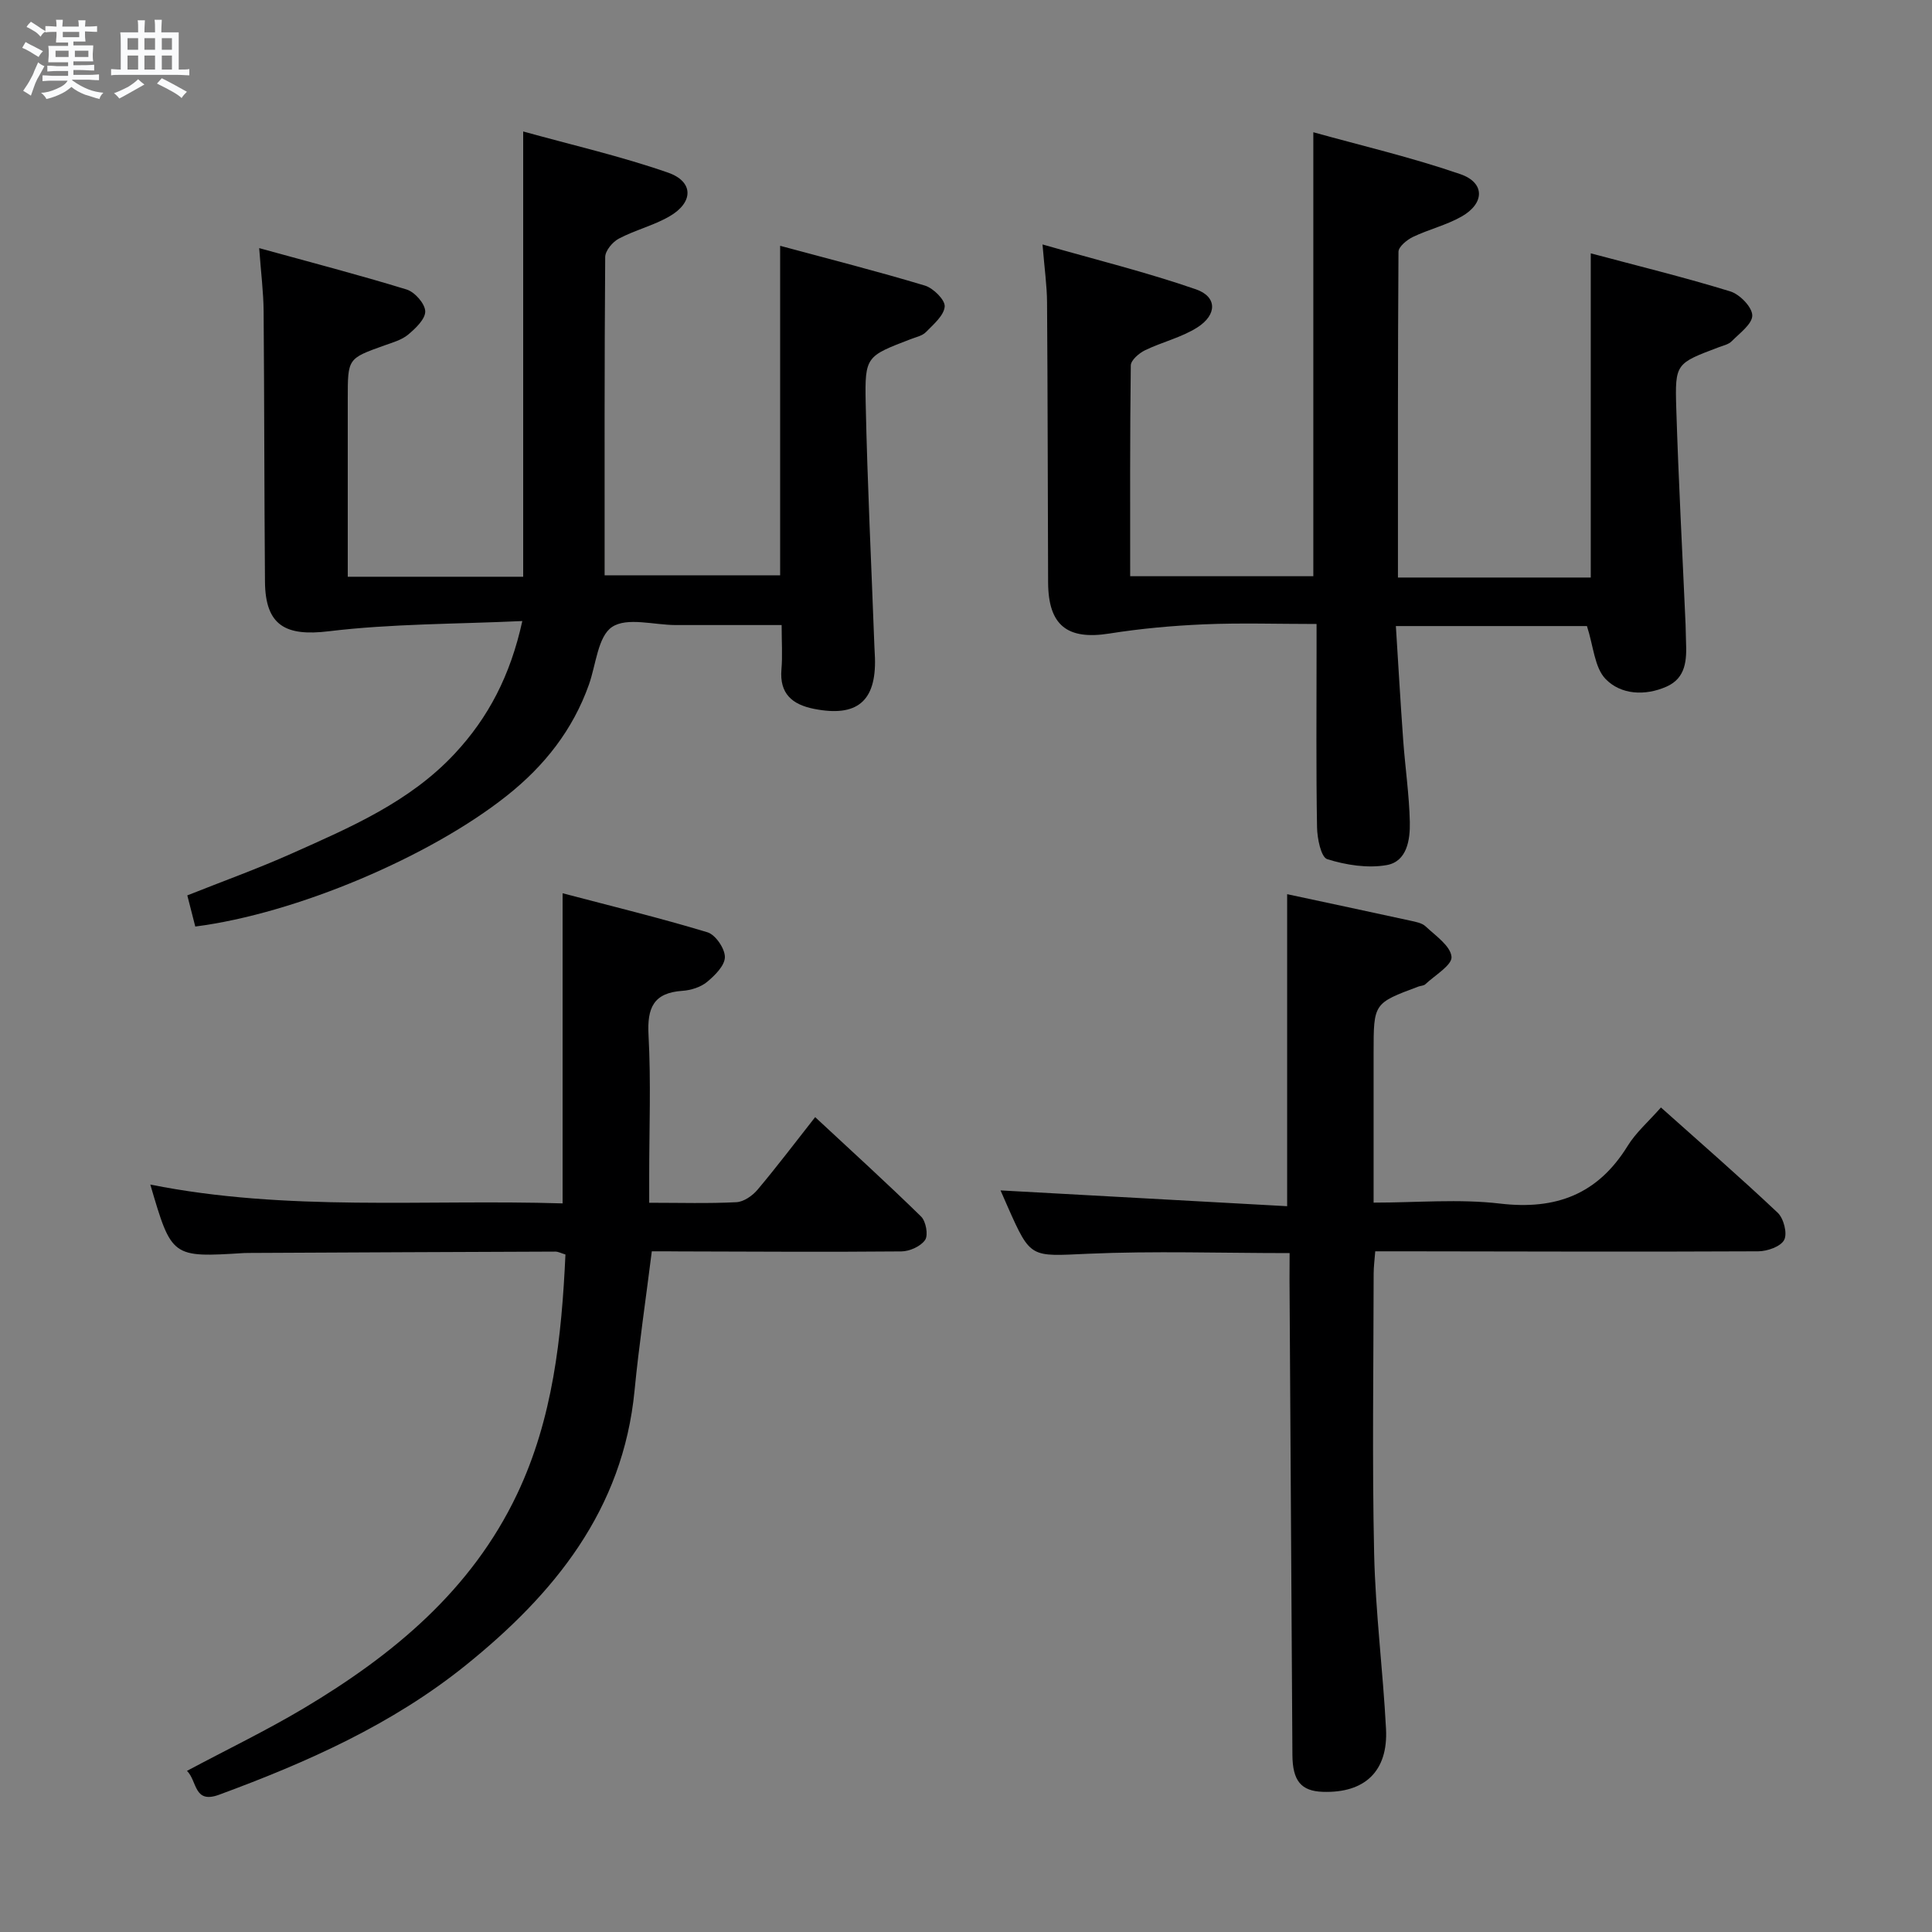 <svg enable-background="new 0 0 400 400" viewBox="0 0 400 400" xmlns="http://www.w3.org/2000/svg"><rect x="0" y="0" width="400" height="400" fill="#808080" stroke="none"/><path d="m6.8 9.5c.6.3 1.3.7 2.1 1.1-.4.4-.7.8-.9 1.2-.7-.4-1.3-.8-1.8-1.1s-1.1-.6-1.6-.8c.2-.4.5-.8.7-1.2.4.2.8.5 1.5.8zm.9 6.9c-.3.6-.5 1.1-.7 1.7s-.4 1.1-.6 1.7c-.6-.4-1.1-.7-1.6-1 .7-1 1.2-1.8 1.5-2.4.3-.5.6-1.1.8-1.7.3-.6.5-1.2.8-1.8.3.3.8.6 1.3.8-.7 1.3-1.2 2.2-1.5 2.7zm.1-11c.4.3 1 .7 1.7 1.1-.5.2-.8.6-1.1 1.1-.5-.6-1-1-1.4-1.2s-.9-.6-1.5-.8c.2-.4.5-.7.9-1.1.5.3.9.6 1.4.9zm10.5 13.1c1 .4 2 .6 3.1.7-.4.4-.7.8-.8 1.3-.9-.2-1.9-.6-3-.9-1-.4-2-.9-2.8-1.6-.5.4-1.1.9-1.9 1.3s-1.9.9-3.3 1.2c-.1-.3-.5-.8-1.1-1.3 1 0 2.1-.3 3.2-.8 1.2-.5 1.9-1 2.3-1.7h-3.2c-.4 0-1 0-2 .1v-1.2c1 0 1.7.1 2 .1h3.3v-1h-2.3c-.2 0-.9 0-2 .1v-1.2c1.2 0 1.9.1 2 .1h2.3v-.8h-4.1c0-.7.1-1.2.1-1.6 0-.5 0-1.1-.1-1.8h4.1v-.7h-2.5c0-.6.1-1.1.1-1.6v-.6h-.5c-.4 0-1 0-1.8.1v-1.3c1.2 0 1.9.1 2.1.1h.2c0-.3 0-.8-.1-1.4h1.4c0 .6-.1 1-.1 1.4h3.4c0-.4 0-.8-.1-1.3h1.5c0 .4-.1.9-.1 1.3.7 0 1.5 0 2.5-.1v1.2c-1 0-1.8-.1-2.5-.1v.6c0 .3 0 .8.1 1.5h-2.5v.8h4.1c0 .7-.1 1.3-.1 1.8s0 1 .1 1.5h-4.1v.8h1.4c.8 0 1.8 0 2.9-.1v1.2c-1 0-1.9-.1-2.8-.1h-1.5v1h3.2c.3 0 1 0 2.1-.1v1.2c-1.1 0-1.8-.1-2.1-.1h-3.4l-.1.1c1.4 1 2.4 1.5 3.4 1.9zm-4.1-6.7v-1.3h-2.7v1.3zm2.2-4.1v-1.1h-3.4v1.1zm1.9 4.1v-1.3h-2.8v1.3z" fill="#fafbfc"/><path d="m37 6.7v2.3 5.4c1 0 1.8 0 2.2-.1v1.3c-.6 0-1.5-.1-2.5-.1h-11.9c-.7 0-1.3 0-1.8.1v-1.3c.5 0 1.1.1 2 .1v-5.2c0-1 0-1.8-.1-2.5h3.7c0-1.3 0-2.1-.1-2.5h1.5c0 .4-.1 1.3-.1 2.5h2.2c0-1.2 0-2.1-.1-2.6h1.5c0 .4-.1 1.3-.1 2.6zm-12.3 13.7c-.3-.4-.7-.8-1.1-1.1 1.1-.4 2.1-.9 2.9-1.3.8-.5 1.5-1 2.1-1.6.4.4.9.8 1.3 1.1-2.5 1.4-4.2 2.4-5.2 2.9zm3.9-10.1v-2.4h-2.2v2.4zm0 4.1v-2.9h-2.2v2.9zm3.5-4.1v-2.4h-2.2v2.4zm0 4.1v-2.9h-2.2v2.9zm.4 2.9 1-1.1c.6.3 1.4.7 2.5 1.3s2 1.1 2.7 1.5c-.4.4-.8.8-1.1 1.3-.8-.8-2.5-1.7-5.1-3zm3.1-7v-2.4h-2.1v2.4zm0 4.1v-2.9h-2.1v2.9z" fill="#fafbfc"/><g fill="#000001"><path d="m40.43 191.83c-.56-2.2-1.05-4.11-1.65-6.45 7.25-2.89 14.55-5.51 21.6-8.66 12.14-5.42 24.44-10.67 33.78-20.7 6.94-7.45 11.5-16.13 13.98-27.44-13.79.64-27.05.54-40.1 2.12-8.85 1.07-13.11-1.13-13.18-10.28-.15-18.65-.13-37.31-.28-55.96-.03-3.95-.54-7.9-.92-13.09 10.68 2.95 20.68 5.54 30.53 8.57 1.68.52 3.79 2.91 3.85 4.5.05 1.6-1.99 3.54-3.53 4.83-1.34 1.12-3.22 1.64-4.93 2.25-7.57 2.71-7.58 2.68-7.58 10.94v36.95h36.32c0-30.62 0-60.83 0-92.19 10.13 2.81 20.25 5.13 29.99 8.52 5.36 1.87 5.29 6.19.27 9.07-3.28 1.89-7.09 2.82-10.45 4.59-1.3.68-2.82 2.5-2.83 3.82-.17 21.81-.12 43.62-.12 65.89h36.34c0-22.34 0-44.7 0-68.22 10.07 2.72 20.09 5.26 29.98 8.24 1.74.53 4.2 2.97 4.09 4.34-.16 1.87-2.33 3.69-3.89 5.29-.75.77-2.05 1.03-3.13 1.45-9.18 3.53-9.54 3.53-9.34 13.19.35 16.78 1.18 33.55 1.8 50.32.03.83.09 1.66.12 2.5.27 8.99-3.73 12.31-12.63 10.54-4.51-.9-7.16-3.14-6.73-8.18.24-2.8.04-5.63.04-9.17-7.39 0-14.67.01-21.94 0-4.49-.01-10.06-1.67-13.16.39-2.95 1.96-3.33 7.8-4.8 11.94-3.33 9.37-9.2 16.82-16.95 22.97-15.92 12.66-43.64 24.43-64.55 27.12z"/><path d="m289.43 119.57h39.92c0-22.29 0-44.32 0-67.12 9.78 2.61 19.42 4.97 28.89 7.88 1.95.6 4.51 3.22 4.55 4.96.03 1.77-2.61 3.69-4.26 5.36-.65.66-1.77.9-2.7 1.25-8.83 3.34-9.06 3.34-8.78 12.54.46 14.96 1.27 29.91 1.93 44.86.05 1.16.04 2.33.09 3.5.16 3.78.03 7.56-4.04 9.36-4.44 1.96-9.44 1.69-12.61-1.58-2.3-2.38-2.5-6.78-3.86-10.96-12.22 0-25.43 0-39.56 0 .5 7.92.95 15.8 1.52 23.68.41 5.63 1.24 11.25 1.37 16.89.08 3.67-.58 8.18-4.8 8.92-3.95.69-8.41-.01-12.3-1.23-1.29-.41-2.07-4.28-2.11-6.58-.21-11.99-.1-23.99-.1-35.99 0-1.8 0-3.6 0-6.12-8.09 0-15.69-.25-23.26.07-6.57.28-13.17.88-19.66 1.91-8.67 1.37-12.62-1.67-12.66-10.58-.08-19.33-.08-38.66-.22-57.98-.02-3.45-.52-6.9-.94-12 11.11 3.18 21.61 5.77 31.79 9.3 4.37 1.52 4.39 5.25.28 7.87-3.29 2.1-7.31 3.02-10.87 4.75-1.23.6-2.9 2.05-2.92 3.12-.19 14.45-.13 28.9-.13 43.65h37.92c0-30.4 0-60.59 0-91.92 10.03 2.79 20.42 5.22 30.45 8.68 5.13 1.77 5.04 6.06.23 8.78-3.14 1.78-6.79 2.65-10.07 4.22-1.24.6-2.97 2.02-2.98 3.07-.15 22.29-.11 44.59-.11 67.44z"/><path d="m134.95 259.07c-1.26 10.07-2.66 19.42-3.57 28.81-2.39 24.75-16.66 42.17-35.04 56.96-15.21 12.23-32.8 20.04-50.98 26.74-5.27 1.94-4.49-2.82-6.65-4.94 8.3-4.43 16.5-8.38 24.28-13.02 18.41-10.99 34.62-24.38 44.07-44.28 7.42-15.63 9.22-32.45 10.01-49.61-.88-.26-1.49-.6-2.09-.6-21.16.07-42.32.18-63.48.28-.33 0-.67 0-1 .02-14.95.93-14.95.93-19.38-14.18 28.29 5.66 56.78 3.02 85.36 3.9 0-21.24 0-42.11 0-64.21 10.06 2.65 20.11 5.09 29.99 8.08 1.66.5 3.62 3.37 3.61 5.13s-2.07 3.81-3.71 5.16c-1.32 1.08-3.32 1.71-5.07 1.83-6.01.4-7.34 3.53-7.03 9.18.52 9.64.14 19.32.14 28.99v5.71c6.45 0 12.27.18 18.07-.12 1.51-.08 3.3-1.33 4.35-2.57 3.96-4.7 7.67-9.61 11.94-15.04 7.48 6.96 14.84 13.64 21.93 20.58 1 .98 1.52 3.82.84 4.84-.9 1.33-3.21 2.37-4.92 2.38-15.33.14-30.66.04-45.99 0-1.84-.03-3.66-.02-5.68-.02z"/><path d="m267 259.44c-14.29 0-28.09-.47-41.83.14-11.78.52-11.75 1.06-16.49-9.63-.6-1.35-1.18-2.7-1.53-3.49 19.65 1.08 39.41 2.17 59.34 3.27 0-22.13 0-43.17 0-64.6 8.4 1.8 16.93 3.61 25.44 5.47 1.12.25 2.46.47 3.23 1.2 2.06 1.94 5.15 4.03 5.36 6.29.16 1.72-3.44 3.82-5.42 5.69-.33.31-.94.3-1.41.47-9.3 3.46-9.3 3.46-9.3 13.68v31.06c9.02 0 17.71-.8 26.18.2 11.58 1.36 20.23-1.92 26.41-11.93 1.71-2.78 4.3-5.02 6.9-7.97 8.21 7.34 16.34 14.4 24.17 21.79 1.24 1.17 2.04 4.27 1.35 5.62-.7 1.38-3.48 2.36-5.36 2.37-24.49.12-48.97.03-73.46 0-1.82 0-3.64 0-5.85 0-.13 1.74-.33 3.19-.33 4.64-.02 19.32-.33 38.65.1 57.97.27 12.11 1.83 24.18 2.46 36.29.45 8.74-4.4 13.3-13.08 13.01-4.49-.15-6.27-2.26-6.3-7.66-.21-32.8-.4-65.59-.6-98.39.01-1.8.02-3.58.02-5.49z"/></g></svg>
